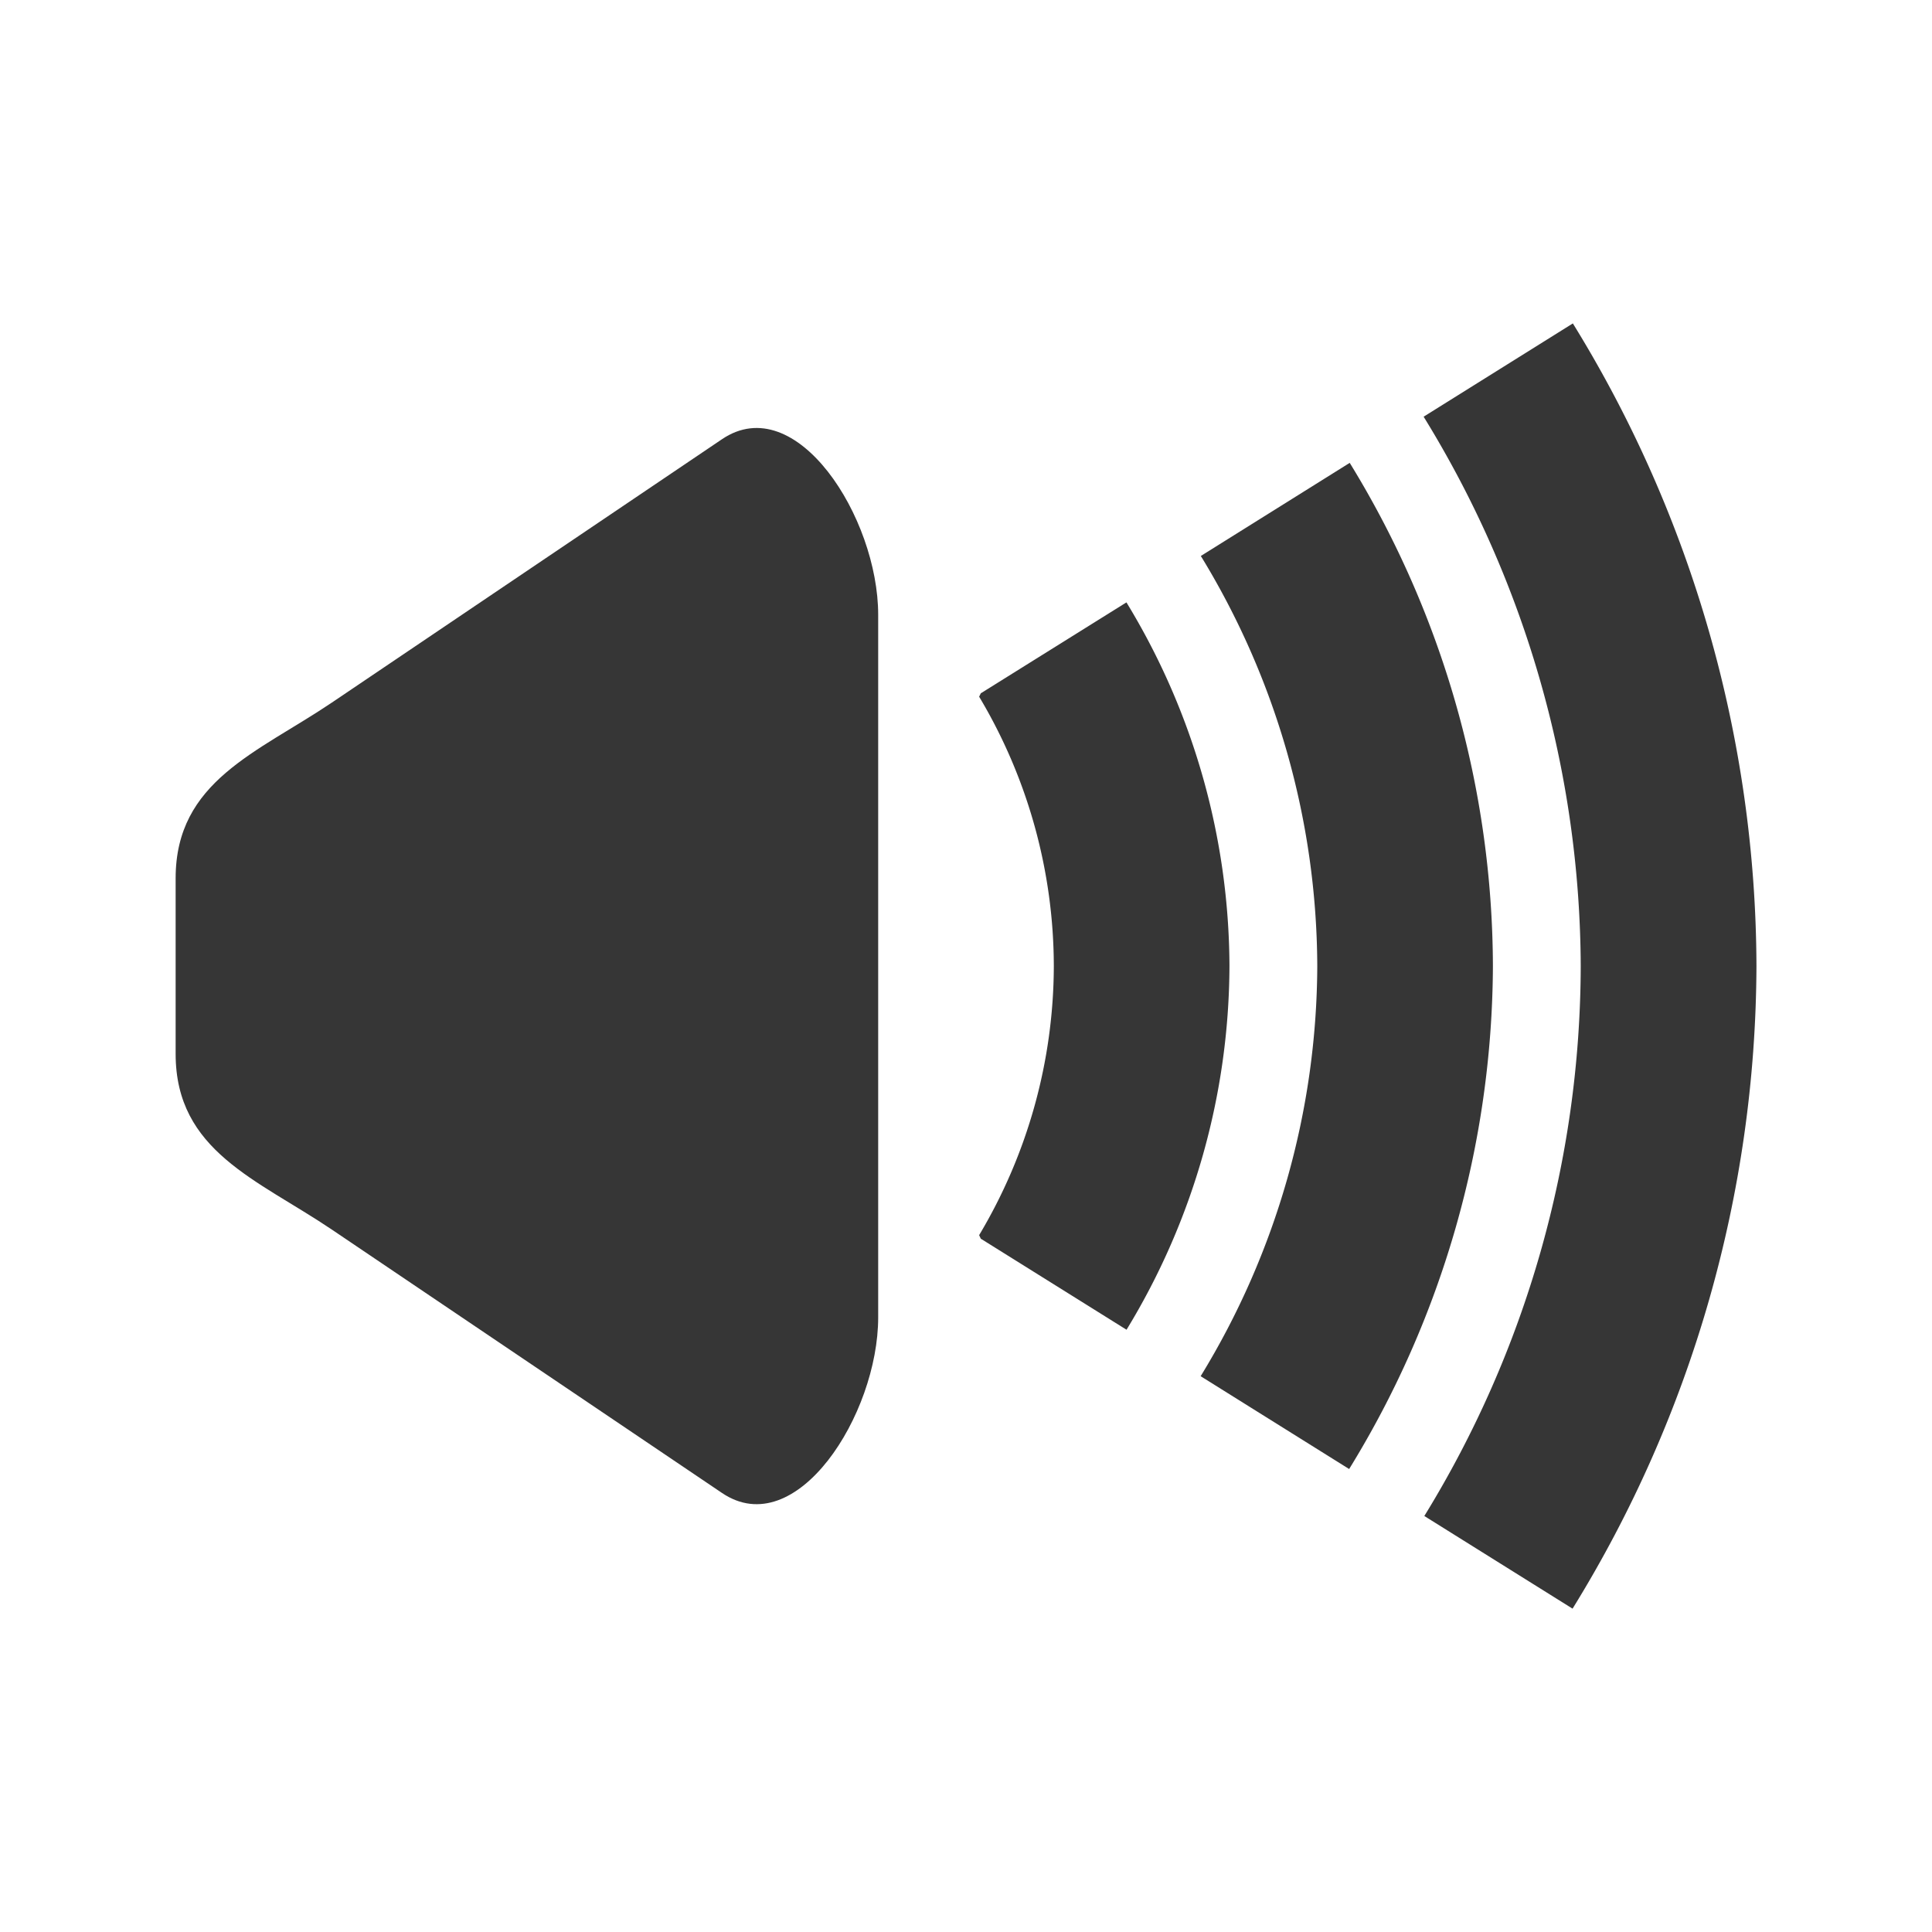 <?xml version="1.0" encoding="UTF-8" standalone="no"?>
<svg
   width="22"
   height="22"
   enable-background="new"
   version="1.1"
   id="svg137"
   sodipodi:docname="audio.svg"
   inkscape:version="1.1.2 (0a00cf5339, 2022-02-04)"
   xmlns:inkscape="http://www.inkscape.org/namespaces/inkscape"
   xmlns:sodipodi="http://sodipodi.sourceforge.net/DTD/sodipodi-0.dtd"
   xmlns="http://www.w3.org/2000/svg"
   xmlns:svg="http://www.w3.org/2000/svg">
  <sodipodi:namedview
     id="namedview139"
     pagecolor="#ffffff"
     bordercolor="#666666"
     borderopacity="1.0"
     inkscape:pageshadow="2"
     inkscape:pageopacity="0.0"
     inkscape:pagecheckerboard="0"
     showgrid="false"
     inkscape:zoom="14.931818"
     inkscape:cx="58.499239"
     inkscape:cy="-1.7077626"
     inkscape:window-width="1920"
     inkscape:window-height="1007"
     inkscape:window-x="0"
     inkscape:window-y="0"
     inkscape:window-maximized="1"
     inkscape:current-layer="svg137" />
  <defs
     id="defs3">
    <style
       id="current-color-scheme"
       type="text/css">.ColorScheme-Text { color:#363636; } .ColorScheme-Highlight { color:#5294e2; } .ColorScheme-ButtonBackground { color:#363636; }</style>
  </defs>
  <g
     id="22-22-audio-volume-high"
     transform="translate(0,29)"
     fill="currentColor"
     class="ColorScheme-Text">
    <g
       transform="translate(-.5 -6.999)"
       class="ColorScheme-Text"
       fill="currentColor"
       id="g13">
      <path
         d="m4.278-14 4.444-3c0.845-0.57 1.778 0.892 1.778 2v8c0 1.108-0.933 2.57-1.778 2l-4.444-3c-0.845-0.57-1.778-0.892-1.778-2v-2c0-1.108 0.933-1.43 1.778-2z"
         id="path5" />
      <path
         d="m13.326-15.141-1.658 1.035c-0.005 0.014-0.013 0.025-0.018 0.039a6 6 0 0 1 0.85 3.066 6 6 0 0 1-0.85 3.064c0.005 0.015 0.013 0.027 0.018 0.041l1.66 1.037a8 8 0 0 0 1.172-4.143 8 8 0 0 0-1.174-4.141z"
         id="path7" />
      <path
         d="m15.869-16.73-1.695 1.06a9 9 0 0 1 1.326 4.67 9 9 0 0 1-1.328 4.67l1.691 1.057a11 11 0 0 0 1.637-5.727 11 11 0 0 0-1.631-5.731z"
         id="path9" />
      <path
         d="m18.41-18.318-1.699 1.062a12 12 0 0 1 1.789 6.256 12 12 0 0 1-1.781 6.262l1.688 1.055a14 14 0 0 0 2.094-7.316 14 14 0 0 0-2.09-7.318z"
         id="path11" />
    </g>
    <rect
       y="-29"
       width="22"
       height="22"
       ry="0"
       fill="none"
       id="rect15" />
  </g>
  <g
     id="22-22-audio-volume-medium"
     transform="translate(23,29)"
     fill="currentColor"
     class="ColorScheme-Text">
    <g
       transform="translate(-.5 -6.999)"
       class="ColorScheme-Text"
       fill="currentColor"
       id="g26">
      <path
         d="m4.278-14 4.444-3c0.845-0.57 1.778 0.892 1.778 2v8c0 1.108-0.933 2.57-1.778 2l-4.444-3c-0.845-0.57-1.778-0.892-1.778-2v-2c0-1.108 0.933-1.43 1.778-2z"
         id="path18" />
      <path
         d="m13.326-15.141-1.658 1.035c-0.005 0.014-0.013 0.025-0.018 0.039a6 6 0 0 1 0.85 3.066 6 6 0 0 1-0.85 3.064c0.005 0.015 0.013 0.027 0.018 0.041l1.66 1.037a8 8 0 0 0 1.172-4.143 8 8 0 0 0-1.174-4.141z"
         id="path20" />
      <path
         d="m15.869-16.73-1.695 1.06a9 9 0 0 1 1.326 4.67 9 9 0 0 1-1.328 4.67l1.691 1.057a11 11 0 0 0 1.637-5.727 11 11 0 0 0-1.631-5.731z"
         id="path22" />
      <path
         d="m18.41-18.318-1.699 1.062a12 12 0 0 1 1.789 6.256 12 12 0 0 1-1.781 6.262l1.688 1.055a14 14 0 0 0 2.094-7.316 14 14 0 0 0-2.09-7.318z"
         opacity=".35"
         id="path24" />
    </g>
    <rect
       y="-29"
       width="22"
       height="22"
       ry="0"
       fill="none"
       id="rect28" />
  </g>
  <g
     id="22-22-audio-volume-low"
     transform="translate(46,29)"
     fill="currentColor"
     class="ColorScheme-Text">
    <g
       transform="translate(-.5 -6.999)"
       class="ColorScheme-Text"
       fill="currentColor"
       id="g39">
      <path
         d="m4.278-14 4.444-3c0.845-0.57 1.778 0.892 1.778 2v8c0 1.108-0.933 2.57-1.778 2l-4.444-3c-0.845-0.57-1.778-0.892-1.778-2v-2c0-1.108 0.933-1.43 1.778-2z"
         id="path31" />
      <path
         d="m13.326-15.141-1.658 1.035c-0.005 0.014-0.013 0.025-0.018 0.039a6 6 0 0 1 0.85 3.066 6 6 0 0 1-0.85 3.064c0.005 0.015 0.013 0.027 0.018 0.041l1.66 1.037a8 8 0 0 0 1.172-4.143 8 8 0 0 0-1.174-4.141z"
         id="path33" />
      <path
         d="m15.869-16.73-1.695 1.06a9 9 0 0 1 1.326 4.67 9 9 0 0 1-1.328 4.67l1.691 1.057a11 11 0 0 0 1.637-5.727 11 11 0 0 0-1.631-5.731z"
         opacity=".35"
         id="path35" />
      <path
         d="m18.41-18.318-1.699 1.062a12 12 0 0 1 1.789 6.256 12 12 0 0 1-1.781 6.262l1.688 1.055a14 14 0 0 0 2.094-7.316 14 14 0 0 0-2.09-7.318z"
         opacity=".35"
         id="path37" />
    </g>
    <rect
       y="-29"
       width="22"
       height="22"
       ry="0"
       fill="none"
       id="rect41" />
  </g>
  <g
     id="22-22-audio-volume-muted"
     transform="translate(-24 28.999)"
     opacity=".35"
     fill="currentColor"
     class="ColorScheme-Text">
    <g
       transform="translate(-.5 -6.999)"
       class="ColorScheme-Text"
       fill="currentColor"
       style=""
       id="g52">
      <path
         d="m4.278-14 4.444-3c0.845-0.57 1.778 0.892 1.778 2v8c0 1.108-0.933 2.57-1.778 2l-4.444-3c-0.845-0.57-1.778-0.892-1.778-2v-2c0-1.108 0.933-1.43 1.778-2z"
         opacity="1"
         id="path44" />
      <path
         d="m13.326-15.141-1.658 1.035c-0.005 0.014-0.013 0.025-0.018 0.039a6 6 0 0 1 0.85 3.066 6 6 0 0 1-0.85 3.064c0.005 0.015 0.013 0.027 0.018 0.041l1.66 1.037a8 8 0 0 0 1.172-4.143 8 8 0 0 0-1.174-4.141z"
         opacity="1"
         id="path46" />
      <path
         d="m15.869-16.73-1.695 1.06a9 9 0 0 1 1.326 4.67 9 9 0 0 1-1.328 4.67l1.691 1.057a11 11 0 0 0 1.637-5.727 11 11 0 0 0-1.631-5.731z"
         opacity="1"
         id="path48" />
      <path
         d="m18.41-18.318-1.699 1.062a12 12 0 0 1 1.789 6.256 12 12 0 0 1-1.781 6.262l1.688 1.055a14 14 0 0 0 2.094-7.316 14 14 0 0 0-2.09-7.318z"
         opacity="1"
         id="path50" />
    </g>
    <rect
       y="-29"
       width="22"
       height="22"
       ry="0"
       fill="none"
       opacity="1"
       id="rect54" />
  </g>
  <g
     id="16-16-audio-volume-muted"
     fill="currentColor"
     class="ColorScheme-Text">
    <rect
       x="-23"
       y="-22"
       width="16"
       height="16"
       ry="0"
       fill="none"
       id="rect57" />
    <path
       d="m-20.222-17 4.444-3c0.845-0.57 1.778 0.892 1.778 2v8c0 1.108-0.933 2.57-1.778 2l-4.444-3c-0.845-0.57-1.778-0.892-1.778-2v-2c0-1.108 0.933-1.43 1.778-2z"
       class="ColorScheme-Text"
       fill="currentColor"
       opacity=".35"
       id="path59" />
    <path
       d="m-11.174-18.141-1.658 1.035c-0.005 0.014-0.013 0.025-0.018 0.039a6 6 0 0 1 0.85 3.066 6 6 0 0 1-0.85 3.064c0.005 0.015 0.013 0.027 0.018 0.041l1.66 1.037a8 8 0 0 0 1.172-4.143 8 8 0 0 0-1.174-4.141z"
       class="ColorScheme-Text"
       fill="currentColor"
       opacity=".35"
       id="path61" />
    <path
       d="m-8.631-19.73-1.695 1.06a9 9 0 0 1 1.326 4.67 9 9 0 0 1-1.328 4.67l1.691 1.057a11 11 0 0 0 1.637-5.727 11 11 0 0 0-1.631-5.731z"
       class="ColorScheme-Text"
       fill="currentColor"
       opacity=".35"
       id="path63" />
  </g>
  <g
     id="16-16-audio-volume-high"
     transform="translate(24)"
     fill="currentColor"
     class="ColorScheme-Text">
    <rect
       x="-23"
       y="-22"
       width="16"
       height="16"
       ry="0"
       fill="none"
       id="rect66" />
    <path
       d="m-20.222-17 4.444-3c0.845-0.57 1.778 0.892 1.778 2v8c0 1.108-0.933 2.57-1.778 2l-4.444-3c-0.845-0.57-1.778-0.892-1.778-2v-2c0-1.108 0.933-1.43 1.778-2z"
       class="ColorScheme-Text"
       fill="currentColor"
       id="path68" />
    <path
       d="m-11.174-18.141-1.658 1.035c-0.005 0.014-0.013 0.025-0.018 0.039a6 6 0 0 1 0.85 3.066 6 6 0 0 1-0.85 3.064c0.005 0.015 0.013 0.027 0.018 0.041l1.66 1.037a8 8 0 0 0 1.172-4.143 8 8 0 0 0-1.174-4.141z"
       class="ColorScheme-Text"
       fill="currentColor"
       id="path70" />
    <path
       d="m-8.631-19.73-1.695 1.06a9 9 0 0 1 1.326 4.67 9 9 0 0 1-1.328 4.67l1.691 1.057a11 11 0 0 0 1.637-5.727 11 11 0 0 0-1.631-5.731z"
       class="ColorScheme-Text"
       fill="currentColor"
       id="path72" />
  </g>
  <g
     id="16-16-audio-volume-medium"
     transform="translate(48)"
     fill="currentColor"
     class="ColorScheme-Text">
    <rect
       x="-23"
       y="-22"
       width="16"
       height="16"
       ry="0"
       fill="none"
       id="rect75" />
    <path
       d="m-20.222-17 4.444-3c0.845-0.57 1.778 0.892 1.778 2v8c0 1.108-0.933 2.57-1.778 2l-4.444-3c-0.845-0.57-1.778-0.892-1.778-2v-2c0-1.108 0.933-1.43 1.778-2z"
       class="ColorScheme-Text"
       fill="currentColor"
       id="path77" />
    <path
       d="m-11.174-18.141-1.658 1.035c-0.005 0.014-0.013 0.025-0.018 0.039a6 6 0 0 1 0.85 3.066 6 6 0 0 1-0.85 3.064c0.005 0.015 0.013 0.027 0.018 0.041l1.66 1.037a8 8 0 0 0 1.172-4.143 8 8 0 0 0-1.174-4.141z"
       class="ColorScheme-Text"
       fill="currentColor"
       id="path79" />
    <path
       d="m-8.631-19.73-1.695 1.06a9 9 0 0 1 1.326 4.67 9 9 0 0 1-1.328 4.67l1.691 1.057a11 11 0 0 0 1.637-5.727 11 11 0 0 0-1.631-5.731z"
       class="ColorScheme-Text"
       fill="currentColor"
       opacity=".35"
       id="path81" />
  </g>
  <g
     id="16-16-audio-volume-low"
     transform="translate(70)"
     fill="currentColor"
     class="ColorScheme-Text">
    <rect
       x="-23"
       y="-22"
       width="16"
       height="16"
       ry="0"
       fill="none"
       id="rect84" />
    <path
       d="m-20.222-17 4.444-3c0.845-0.57 1.778 0.892 1.778 2v8c0 1.108-0.933 2.57-1.778 2l-4.444-3c-0.845-0.57-1.778-0.892-1.778-2v-2c0-1.108 0.933-1.43 1.778-2z"
       class="ColorScheme-Text"
       fill="currentColor"
       id="path86" />
    <path
       d="m-11.174-18.141-1.658 1.035c-0.005 0.014-0.013 0.025-0.018 0.039a6 6 0 0 1 0.85 3.066 6 6 0 0 1-0.85 3.064c0.005 0.015 0.013 0.027 0.018 0.041l1.66 1.037a8 8 0 0 0 1.172-4.143 8 8 0 0 0-1.174-4.141z"
       class="ColorScheme-Text"
       fill="currentColor"
       opacity=".35"
       id="path88" />
    <path
       d="m-8.631-19.73-1.695 1.06a9 9 0 0 1 1.326 4.67 9 9 0 0 1-1.328 4.67l1.691 1.057a11 11 0 0 0 1.637-5.727 11 11 0 0 0-1.631-5.731z"
       class="ColorScheme-Text"
       fill="currentColor"
       opacity=".35"
       id="path90" />
  </g>
  <g
     id="audio-volume-high"
     transform="translate(-7)">
    <rect
       x="9"
       y="30"
       width="32"
       height="32"
       ry="0"
       fill="none"
       id="rect93" />
    <path
       d="m14.667 41.5 6.667-4.5c1.267-0.855 2.667 1.338 2.667 3v12c0 1.662-1.4 3.855-2.667 3l-6.667-4.5c-1.267-0.855-2.667-1.338-2.667-3v-3c0-1.662 1.4-2.145 2.667-3z"
       class="ColorScheme-Text"
       fill="currentColor"
       id="path95" />
    <path
       d="m27.266 39.516-1.691 1.07a11 11 0 0 1 1.426 5.414 11 11 0 0 1-1.426 5.414l1.693 1.07a13 13 0 0 0 1.732-6.484 13 13 0 0 0-1.734-6.484z"
       class="ColorScheme-Text"
       fill="currentColor"
       id="path97" />
    <path
       d="m30.65 37.379-1.691 1.068a15 15 0 0 1 2.041 7.553 15 15 0 0 1-2.041 7.553l1.691 1.068a17 17 0 0 0 2.35-8.621 17 17 0 0 0-2.35-8.621z"
       class="ColorScheme-Text"
       fill="currentColor"
       id="path99" />
    <path
       d="m34.033 35.242-1.691 1.068a19 19 0 0 1 2.658 9.69 19 19 0 0 1-2.658 9.69l1.693 1.068a21 21 0 0 0 2.965-10.758 21 21 0 0 0-2.967-10.758z"
       class="ColorScheme-Text"
       fill="currentColor"
       id="path101" />
  </g>
  <g
     id="audio-volume-medium"
     transform="translate(31)">
    <rect
       x="9"
       y="30"
       width="32"
       height="32"
       ry="0"
       fill="none"
       id="rect104" />
    <path
       d="m14.667 41.5 6.667-4.5c1.267-0.855 2.667 1.338 2.667 3v12c0 1.662-1.4 3.855-2.667 3l-6.667-4.5c-1.267-0.855-2.667-1.338-2.667-3v-3c0-1.662 1.4-2.145 2.667-3z"
       class="ColorScheme-Text"
       fill="currentColor"
       id="path106" />
    <path
       d="m27.266 39.516-1.691 1.07a11 11 0 0 1 1.426 5.414 11 11 0 0 1-1.426 5.414l1.693 1.07a13 13 0 0 0 1.732-6.484 13 13 0 0 0-1.734-6.484z"
       class="ColorScheme-Text"
       fill="currentColor"
       id="path108" />
    <path
       d="m30.65 37.379-1.691 1.068a15 15 0 0 1 2.041 7.553 15 15 0 0 1-2.041 7.553l1.691 1.068a17 17 0 0 0 2.35-8.621 17 17 0 0 0-2.35-8.621z"
       class="ColorScheme-Text"
       fill="currentColor"
       id="path110" />
    <path
       d="m34.033 35.242-1.691 1.068a19 19 0 0 1 2.658 9.69 19 19 0 0 1-2.658 9.69l1.693 1.068a21 21 0 0 0 2.965-10.758 21 21 0 0 0-2.967-10.758z"
       class="ColorScheme-Text"
       fill="currentColor"
       opacity=".35"
       id="path112" />
  </g>
  <g
     id="audio-volume-low"
     transform="translate(66)">
    <rect
       x="9"
       y="30"
       width="32"
       height="32"
       ry="0"
       fill="none"
       id="rect115" />
    <path
       d="m14.667 41.5 6.667-4.5c1.267-0.855 2.667 1.338 2.667 3v12c0 1.662-1.4 3.855-2.667 3l-6.667-4.5c-1.267-0.855-2.667-1.338-2.667-3v-3c0-1.662 1.4-2.145 2.667-3z"
       class="ColorScheme-Text"
       fill="currentColor"
       id="path117" />
    <path
       d="m27.266 39.516-1.691 1.07a11 11 0 0 1 1.426 5.414 11 11 0 0 1-1.426 5.414l1.693 1.07a13 13 0 0 0 1.732-6.484 13 13 0 0 0-1.734-6.484z"
       class="ColorScheme-Text"
       fill="currentColor"
       id="path119" />
    <path
       d="m30.65 37.379-1.691 1.068a15 15 0 0 1 2.041 7.553 15 15 0 0 1-2.041 7.553l1.691 1.068a17 17 0 0 0 2.35-8.621 17 17 0 0 0-2.35-8.621z"
       class="ColorScheme-Text"
       fill="currentColor"
       opacity=".35"
       id="path121" />
    <path
       d="m34.033 35.242-1.691 1.068a19 19 0 0 1 2.658 9.69 19 19 0 0 1-2.658 9.69l1.693 1.068a21 21 0 0 0 2.965-10.758 21 21 0 0 0-2.967-10.758z"
       class="ColorScheme-Text"
       fill="currentColor"
       opacity=".35"
       id="path123" />
  </g>
  <g
     id="audio-volume-muted"
     transform="translate(-44)">
    <rect
       x="9"
       y="30"
       width="32"
       height="32"
       ry="0"
       fill="none"
       id="rect126" />
    <path
       d="m14.667 41.5 6.667-4.5c1.267-0.855 2.667 1.338 2.667 3v12c0 1.662-1.4 3.855-2.667 3l-6.667-4.5c-1.267-0.855-2.667-1.338-2.667-3v-3c0-1.662 1.4-2.145 2.667-3z"
       class="ColorScheme-Text"
       fill="currentColor"
       opacity=".35"
       id="path128" />
    <path
       d="m27.266 39.516-1.691 1.07a11 11 0 0 1 1.426 5.414 11 11 0 0 1-1.426 5.414l1.693 1.07a13 13 0 0 0 1.732-6.484 13 13 0 0 0-1.734-6.484z"
       class="ColorScheme-Text"
       fill="currentColor"
       opacity=".35"
       id="path130" />
    <path
       d="m30.65 37.379-1.691 1.068a15 15 0 0 1 2.041 7.553 15 15 0 0 1-2.041 7.553l1.691 1.068a17 17 0 0 0 2.35-8.621 17 17 0 0 0-2.35-8.621z"
       class="ColorScheme-Text"
       fill="currentColor"
       opacity=".35"
       id="path132" />
    <path
       d="m34.033 35.242-1.691 1.068a19 19 0 0 1 2.658 9.69 19 19 0 0 1-2.658 9.69l1.693 1.068a21 21 0 0 0 2.965-10.758 21 21 0 0 0-2.967-10.758z"
       class="ColorScheme-Text"
       fill="currentColor"
       opacity=".35"
       id="path134" />
  </g>
</svg>
